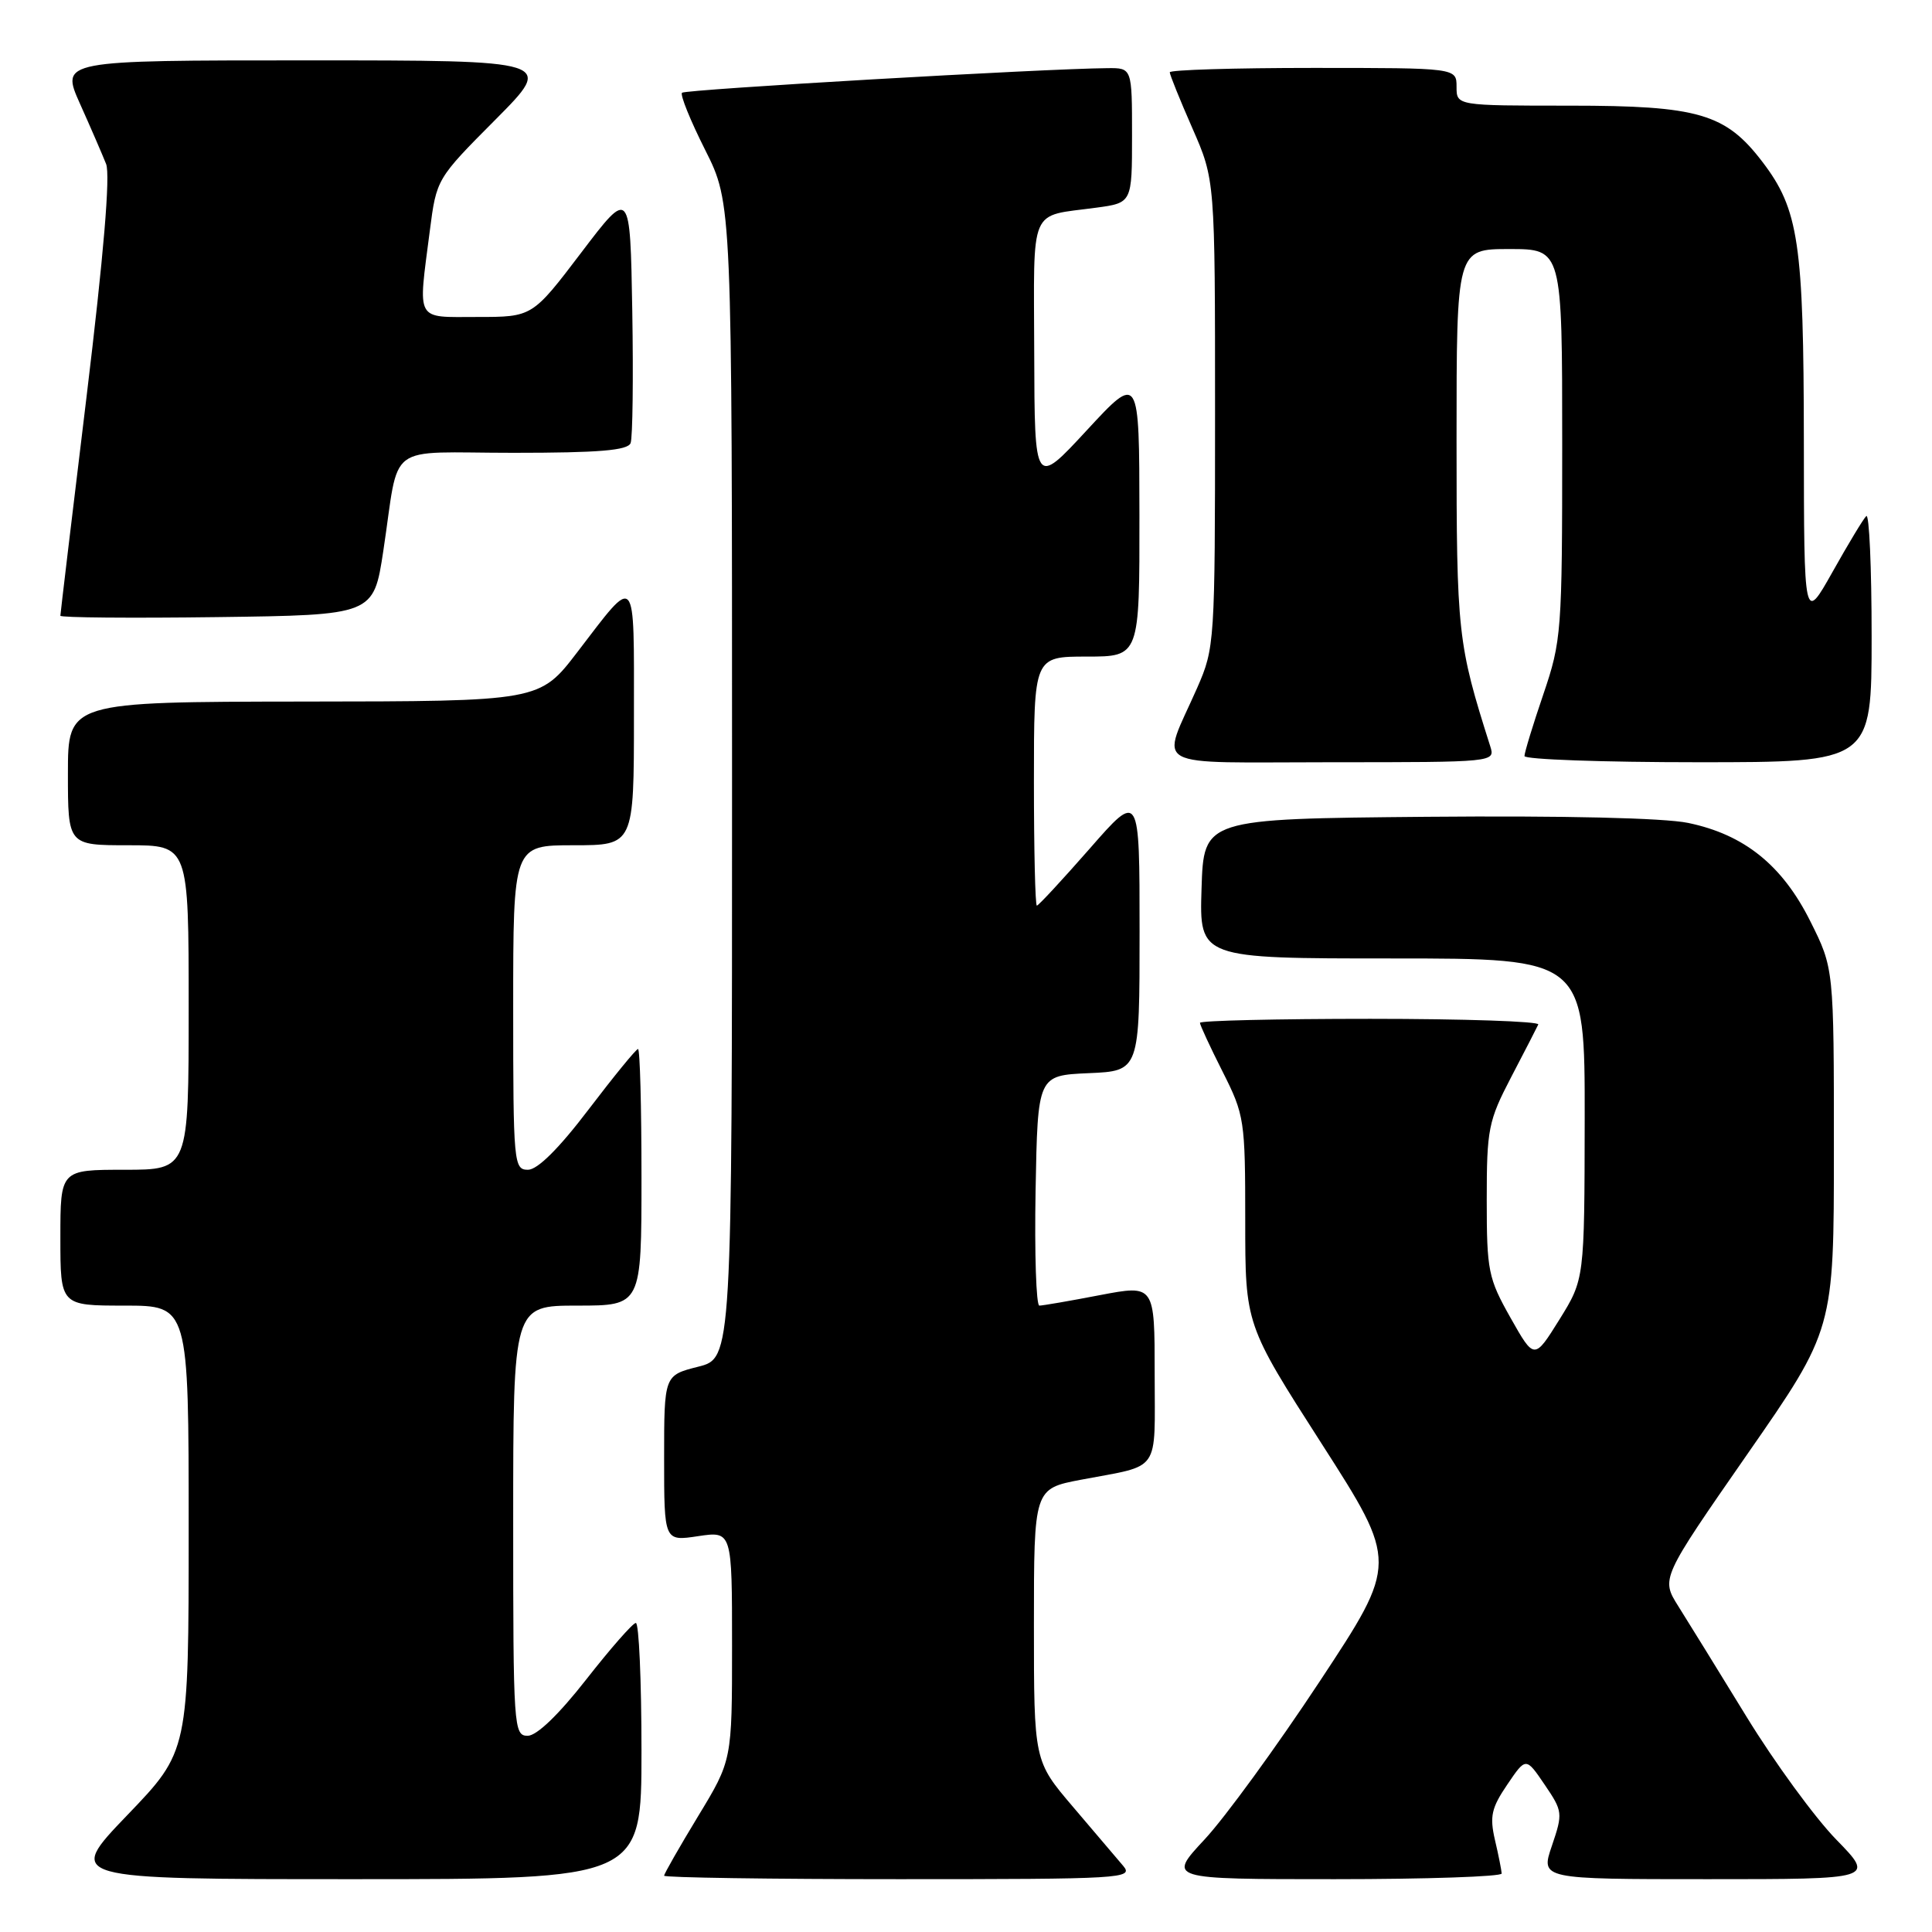 <?xml version="1.0" encoding="UTF-8" standalone="no"?>
<!DOCTYPE svg PUBLIC "-//W3C//DTD SVG 1.1//EN" "http://www.w3.org/Graphics/SVG/1.1/DTD/svg11.dtd" >
<svg xmlns="http://www.w3.org/2000/svg" xmlns:xlink="http://www.w3.org/1999/xlink" version="1.1" viewBox="0 0 256 256">
 <g >
 <path fill="currentColor"
d=" M 85.00 232.00 C 85.00 222.65 84.66 215.02 84.25 215.05 C 83.84 215.07 80.88 218.45 77.67 222.55 C 74.03 227.20 71.12 230.00 69.92 230.00 C 68.07 230.00 68.00 228.93 68.00 201.50 C 68.00 173.00 68.00 173.00 76.50 173.00 C 85.00 173.00 85.00 173.00 85.00 156.00 C 85.00 146.65 84.80 139.00 84.54 139.00 C 84.29 139.00 81.35 142.60 78.00 147.00 C 74.05 152.20 71.22 155.00 69.96 155.00 C 68.08 155.00 68.00 154.17 68.00 133.50 C 68.00 112.00 68.00 112.00 76.00 112.00 C 84.00 112.00 84.00 112.00 84.00 94.88 C 84.00 75.57 84.43 76.06 76.50 86.41 C 71.50 92.93 71.50 92.93 40.25 92.96 C 9.00 93.00 9.00 93.00 9.00 102.50 C 9.00 112.00 9.00 112.00 17.00 112.00 C 25.00 112.00 25.00 112.00 25.00 133.50 C 25.00 155.00 25.00 155.00 16.50 155.00 C 8.00 155.00 8.00 155.00 8.00 164.00 C 8.00 173.00 8.00 173.00 16.50 173.00 C 25.00 173.00 25.00 173.00 25.00 202.52 C 25.00 232.05 25.00 232.05 16.86 240.52 C 8.72 249.00 8.72 249.00 46.86 249.00 C 85.00 249.00 85.00 249.00 85.00 232.00 Z  M 148.84 247.25 C 148.02 246.29 145.03 242.77 142.18 239.42 C 137.00 233.34 137.00 233.34 137.00 215.30 C 137.00 197.26 137.00 197.26 143.25 196.07 C 153.93 194.04 153.00 195.39 153.00 182.05 C 153.00 170.23 153.00 170.23 145.75 171.61 C 141.76 172.38 138.15 173.00 137.72 173.00 C 137.30 173.00 137.07 166.14 137.22 157.75 C 137.50 142.50 137.50 142.50 144.25 142.20 C 151.00 141.91 151.00 141.91 151.00 123.40 C 151.00 104.89 151.00 104.89 144.39 112.45 C 140.75 116.60 137.60 120.00 137.39 120.00 C 137.17 120.00 137.00 112.58 137.00 103.50 C 137.00 87.00 137.00 87.00 144.00 87.00 C 151.00 87.00 151.00 87.00 150.98 68.25 C 150.96 49.50 150.96 49.50 144.02 57.00 C 137.09 64.50 137.09 64.50 137.04 46.82 C 136.99 26.98 136.25 28.75 145.25 27.52 C 150.00 26.88 150.00 26.88 150.00 17.94 C 150.00 9.00 150.00 9.00 146.75 9.03 C 138.26 9.10 90.82 11.85 90.37 12.29 C 90.10 12.57 91.48 15.98 93.44 19.87 C 97.00 26.95 97.00 26.95 97.00 103.46 C 97.00 179.97 97.00 179.97 92.50 181.10 C 88.00 182.24 88.00 182.24 88.00 193.23 C 88.00 204.23 88.00 204.23 92.50 203.55 C 97.00 202.88 97.00 202.88 97.00 218.06 C 97.00 233.25 97.00 233.25 92.50 240.66 C 90.03 244.74 88.00 248.28 88.00 248.54 C 88.00 248.79 102.02 249.00 119.15 249.00 C 148.72 249.00 150.23 248.91 148.84 247.25 Z  M 198.98 248.25 C 198.96 247.84 198.57 245.84 198.09 243.81 C 197.37 240.68 197.62 239.56 199.72 236.47 C 202.19 232.82 202.19 232.82 204.67 236.47 C 207.07 240.00 207.10 240.25 205.64 244.56 C 204.12 249.00 204.12 249.00 226.28 249.00 C 248.43 249.00 248.43 249.00 243.31 243.75 C 240.49 240.86 235.15 233.55 231.44 227.50 C 227.73 221.45 223.66 214.85 222.39 212.84 C 220.08 209.17 220.08 209.17 231.54 192.67 C 243.00 176.18 243.00 176.18 243.00 152.25 C 243.00 128.32 243.00 128.32 239.88 122.08 C 236.17 114.64 231.12 110.58 223.68 109.04 C 220.48 108.38 207.21 108.07 189.00 108.23 C 159.50 108.50 159.50 108.50 159.21 117.75 C 158.92 127.00 158.92 127.00 184.46 127.00 C 210.00 127.00 210.00 127.00 209.98 148.25 C 209.95 169.50 209.95 169.50 206.63 174.85 C 203.30 180.19 203.30 180.19 200.15 174.61 C 197.20 169.38 197.00 168.40 197.00 158.99 C 197.00 149.61 197.21 148.53 200.24 142.72 C 202.03 139.30 203.64 136.16 203.83 135.75 C 204.01 135.34 194.00 135.00 181.58 135.00 C 169.16 135.00 159.00 135.24 159.00 135.53 C 159.00 135.82 160.35 138.73 162.00 142.00 C 164.90 147.75 165.00 148.40 165.00 161.72 C 165.00 175.51 165.00 175.51 175.12 191.29 C 185.24 207.08 185.24 207.08 174.87 222.79 C 169.17 231.43 162.30 240.86 159.60 243.75 C 154.71 249.00 154.71 249.00 176.85 249.00 C 189.03 249.00 198.99 248.66 198.98 248.25 Z  M 197.47 98.90 C 193.14 85.27 193.00 83.98 193.00 58.25 C 193.00 33.00 193.00 33.00 200.00 33.00 C 207.00 33.00 207.00 33.00 207.00 58.82 C 207.00 83.74 206.91 84.91 204.50 92.00 C 203.12 96.04 202.00 99.72 202.00 100.18 C 202.00 100.63 212.35 101.00 225.00 101.00 C 248.00 101.00 248.00 101.00 248.00 84.33 C 248.00 75.17 247.68 67.99 247.29 68.38 C 246.89 68.77 244.88 72.11 242.81 75.80 C 239.04 82.50 239.04 82.50 239.02 58.41 C 239.00 32.20 238.34 27.75 233.53 21.45 C 228.65 15.05 225.06 14.00 208.04 14.00 C 193.00 14.00 193.00 14.00 193.00 11.50 C 193.00 9.00 193.00 9.00 174.00 9.00 C 163.55 9.00 155.00 9.26 155.00 9.58 C 155.00 9.90 156.35 13.24 158.00 17.00 C 161.00 23.84 161.00 23.84 161.00 54.79 C 161.00 85.16 160.95 85.85 158.64 91.13 C 153.81 102.10 151.82 101.00 176.50 101.00 C 198.03 101.00 198.13 100.99 197.47 98.90 Z  M 50.79 73.00 C 53.02 58.32 50.79 60.00 68.05 60.00 C 79.38 60.00 83.18 59.68 83.56 58.71 C 83.83 58.00 83.93 50.11 83.78 41.18 C 83.50 24.94 83.50 24.94 77.02 33.47 C 70.54 42.00 70.54 42.00 63.27 42.00 C 54.94 42.00 55.38 42.80 56.95 30.60 C 57.84 23.70 57.84 23.70 65.65 15.85 C 73.45 8.00 73.45 8.00 40.74 8.00 C 8.03 8.00 8.03 8.00 10.60 13.75 C 12.02 16.91 13.57 20.50 14.06 21.73 C 14.63 23.19 13.74 33.80 11.47 52.55 C 9.56 68.28 8.00 81.35 8.00 81.59 C 8.00 81.84 17.34 81.92 28.75 81.77 C 49.50 81.50 49.50 81.50 50.79 73.00 Z "/>
</g>
</svg>